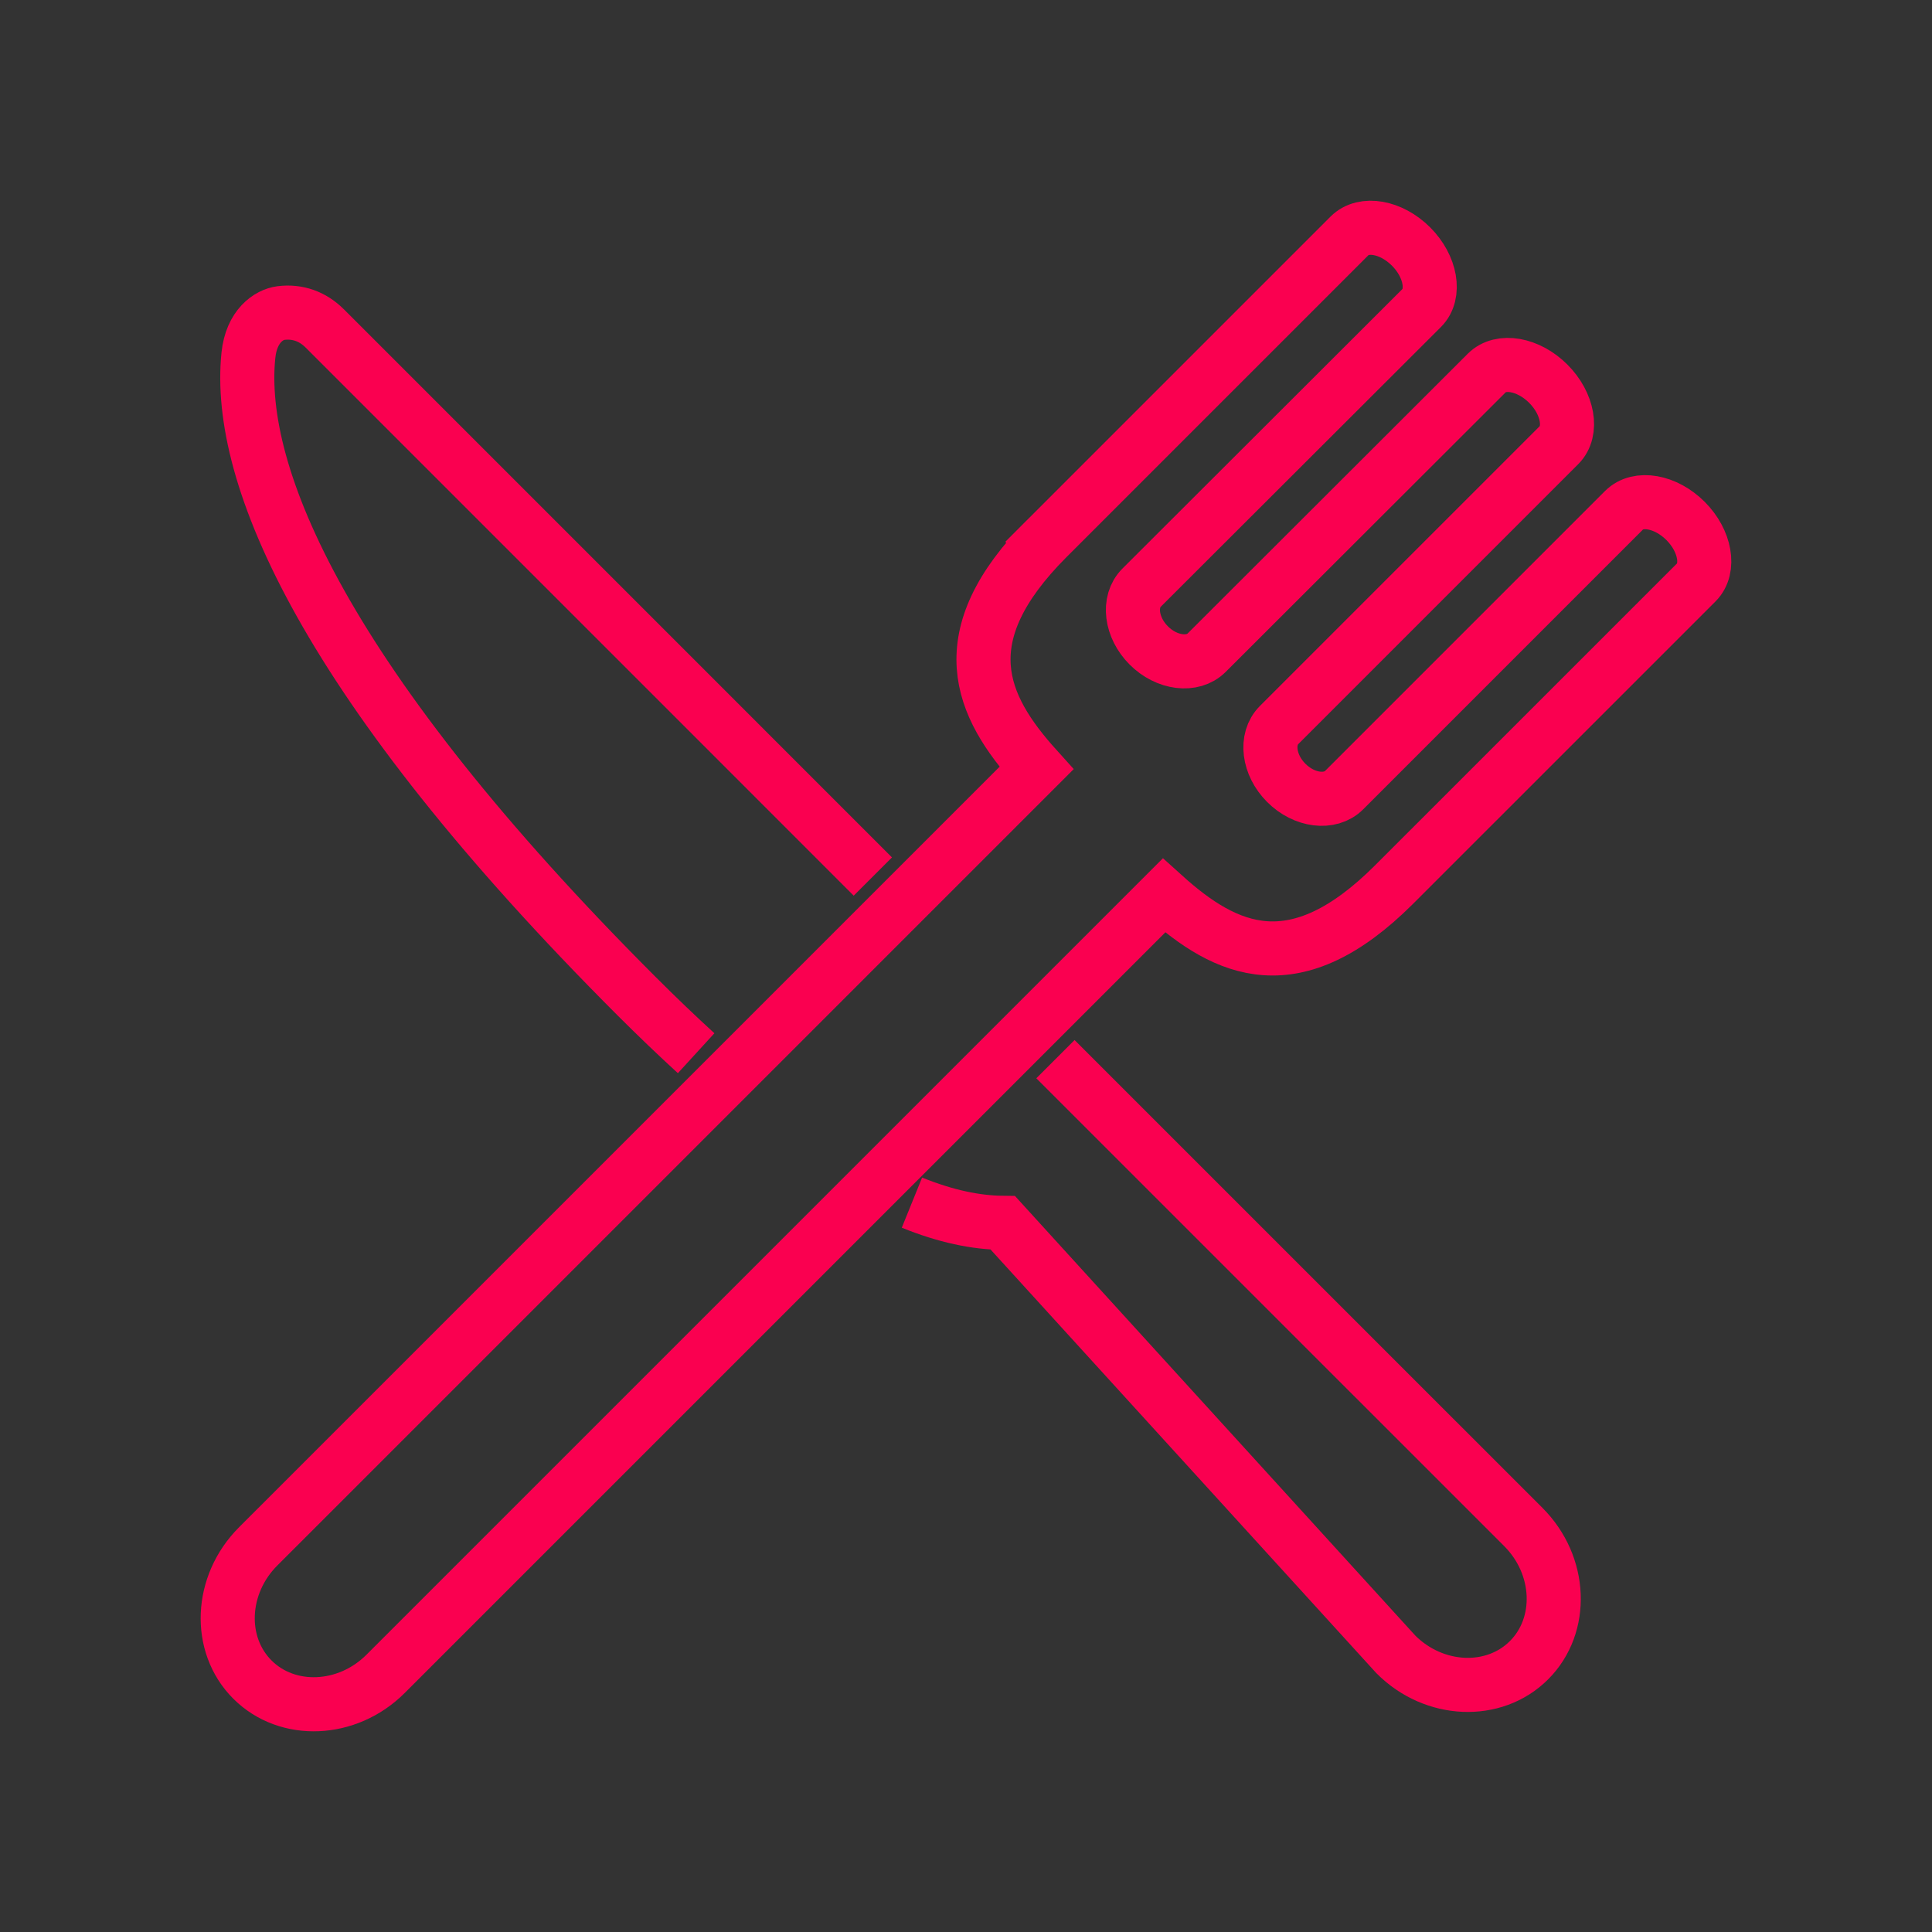 <?xml version="1.0" encoding="utf-8"?>
<!-- Generator: Adobe Illustrator 26.0.2, SVG Export Plug-In . SVG Version: 6.00 Build 0)  -->
<svg version="1.1" xmlns="http://www.w3.org/2000/svg" xmlns:xlink="http://www.w3.org/1999/xlink" x="0px" y="0px"
	 viewBox="0 0 500 500" style="enable-background:new 0 0 500 500;" xml:space="preserve">
<rect x="0" y="0" width="500" height="500" fill="#333333" stroke="none"/>
<style type="text/css">
	.st0{display:none;}
	.st1{display:inline;fill:#FAC137;stroke:#FFFFFF;stroke-width:0.25;stroke-miterlimit:10;}
	.st2{fill:none;stroke:#FA0050;stroke-width:14;stroke-miterlimit:10;}
	.st3{fill:none;stroke:#FFFFFF;stroke-width:14;stroke-miterlimit:10;}
</style>
<g id="Layer_2" class="st0">
	<rect x="22.26" y="22.26" class="st1" width="455.48" height="464.65"/>
</g>
<g id="Layer_1">
	<g>
		<g>
			<path class="st2" d="M273.15,274.11l24.21,24.21l96.88,96.87c9.89,9.89,10.54,25.4,1.47,34.47c-9.07,9.07-24.57,8.4-34.45-1.49
				L259.54,316.47c-6.96-0.07-14.75-1.67-23.53-5.23 M278.75,288.95 M225.89,226.85l-46.34-46.35c-36.74-36.74-73.4-73.4-95.5-95.5
				c-3.12-3.11-7.02-4.53-11.37-3.98c-3.07,0.39-7.6,3.33-8.39,10.9c-3.23,31.07,19.54,84.98,100.5,165.93
				c5.33,5.33,10.45,10.22,15.37,14.72 M265.12,145.17l5.89-5.89c0.04-0.04,0.06-0.07,0.09-0.1L265.12,145.17z M436.22,134.82
				c-5.14-5.15-12.29-6.4-15.89-2.8l-72.47,72.47c-3.61,3.6-10.33,2.77-14.98-1.89c-4.62-4.63-5.47-11.35-1.86-14.95l72.47-72.47
				c3.6-3.6,2.34-10.75-2.8-15.88c-5.14-5.14-12.29-6.4-15.89-2.8l-72.52,72.42c-3.61,3.6-10.33,2.77-14.98-1.88
				c-4.63-4.63-5.47-11.35-1.86-14.95l72.52-72.41c3.6-3.61,2.35-10.75-2.78-15.88c-5.14-5.15-12.29-6.4-15.89-2.8l-78.28,78.28
				c-25.51,25.58-17.34,43.38-2.78,59.51L66.81,400.21c-9.89,9.89-10.56,25.39-1.49,34.46c9.07,9.07,24.58,8.41,34.47-1.48
				l201.43-201.43c16.15,14.57,33.98,22.75,59.61-2.88l78.19-78.18C442.61,147.1,441.35,139.95,436.22,134.82z"/>
		</g>
		<path class="st3" d="M274.23,279.4"/>
		<path class="st3" d="M240.97,312.3"/>
	</g>
</g>
</svg>
